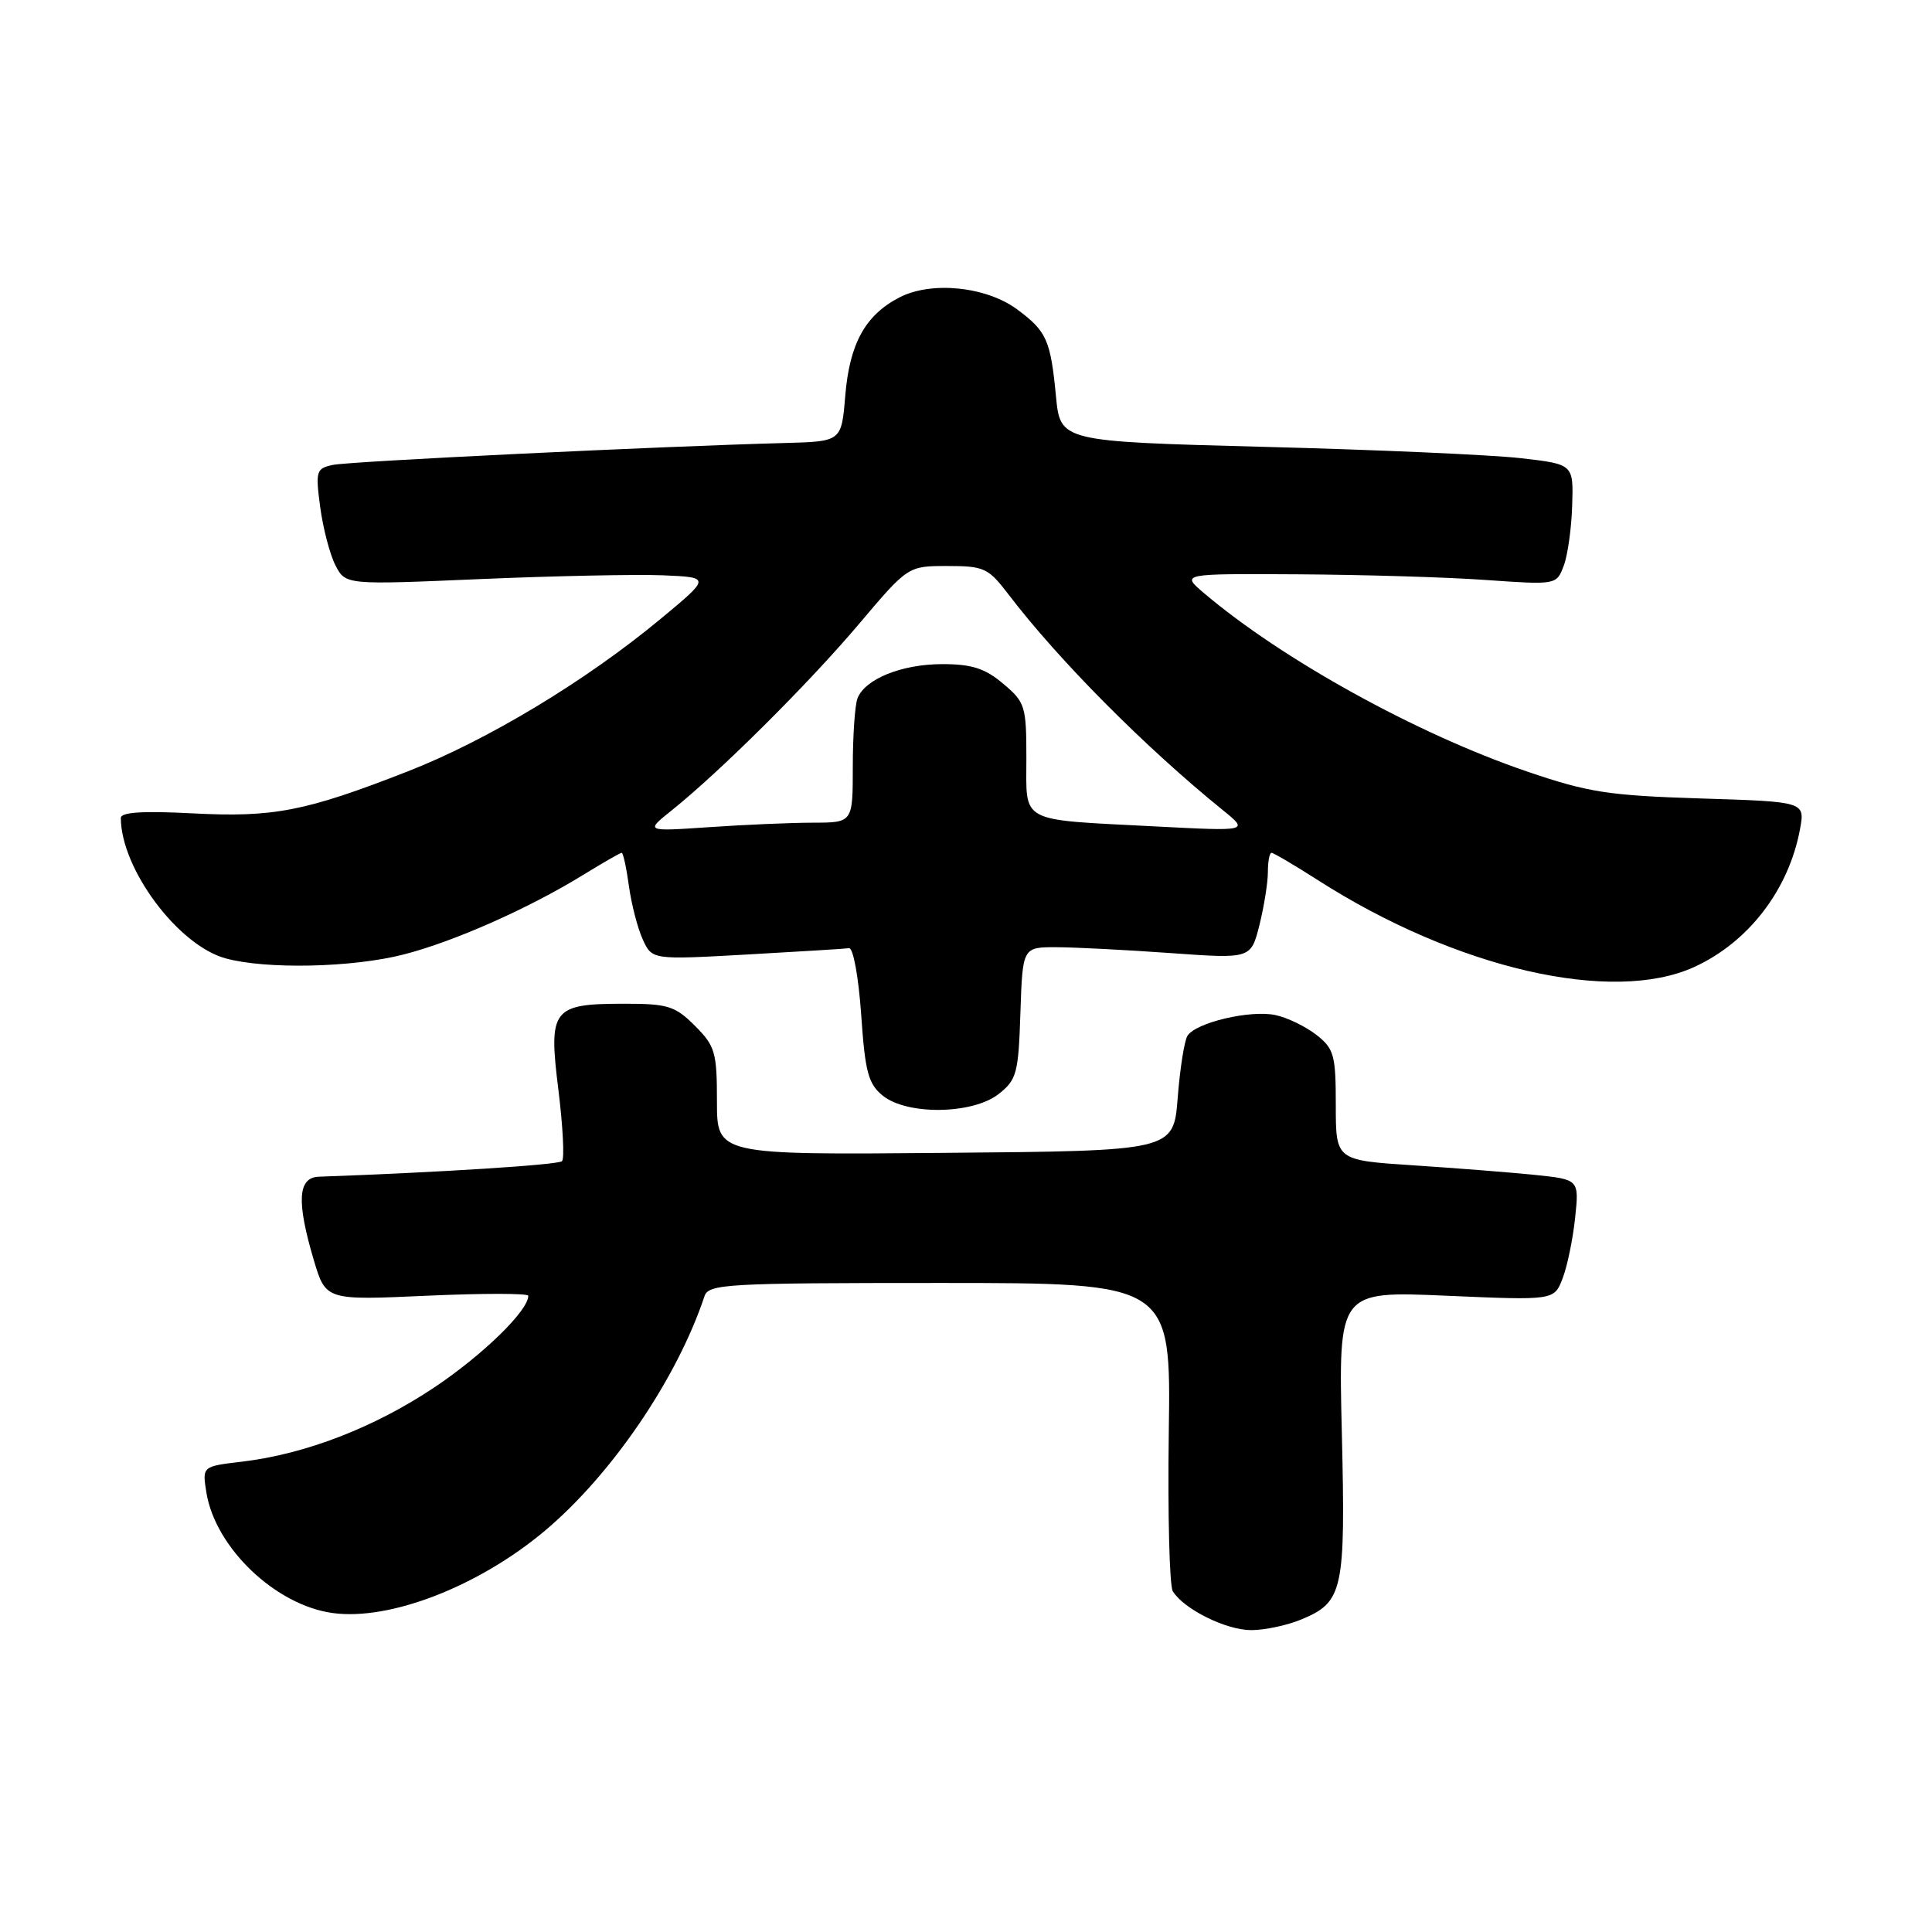 <?xml version="1.0" encoding="UTF-8" standalone="no"?>
<!DOCTYPE svg PUBLIC "-//W3C//DTD SVG 1.1//EN" "http://www.w3.org/Graphics/SVG/1.1/DTD/svg11.dtd" >
<svg xmlns="http://www.w3.org/2000/svg" xmlns:xlink="http://www.w3.org/1999/xlink" version="1.1" viewBox="0 0 256 256">
 <g >
 <path fill="currentColor"
d=" M 172.45 214.58 C 177.98 212.28 178.30 210.77 177.80 189.87 C 177.35 171.07 177.35 171.07 191.64 171.69 C 205.93 172.31 205.93 172.31 207.05 169.40 C 207.67 167.81 208.41 164.20 208.71 161.39 C 209.25 156.29 209.25 156.29 203.38 155.68 C 200.14 155.35 192.89 154.78 187.25 154.41 C 177.00 153.74 177.00 153.74 177.00 146.44 C 177.00 139.81 176.77 138.96 174.45 137.14 C 173.05 136.04 170.61 134.85 169.04 134.51 C 165.72 133.78 158.43 135.49 157.34 137.26 C 156.93 137.92 156.35 141.62 156.05 145.48 C 155.50 152.50 155.50 152.50 125.25 152.76 C 95.00 153.03 95.00 153.03 95.00 145.94 C 95.00 139.43 94.76 138.60 92.08 135.92 C 89.46 133.30 88.49 133.00 82.77 133.00 C 73.17 133.00 72.65 133.67 73.99 144.40 C 74.59 149.27 74.81 153.52 74.47 153.86 C 73.98 154.35 58.26 155.35 42.25 155.92 C 39.46 156.02 39.27 159.18 41.58 166.97 C 43.17 172.30 43.17 172.30 56.58 171.69 C 63.96 171.36 70.00 171.36 70.00 171.70 C 70.00 173.67 64.01 179.51 57.58 183.82 C 49.59 189.16 40.48 192.68 32.05 193.68 C 26.79 194.30 26.79 194.30 27.35 197.78 C 28.54 205.11 36.54 212.73 44.12 213.74 C 51.67 214.76 63.37 210.22 72.12 202.90 C 81.00 195.47 89.70 182.71 93.35 171.75 C 93.89 170.13 96.28 170.00 124.55 170.00 C 155.16 170.00 155.16 170.00 154.87 189.77 C 154.72 200.64 154.96 210.12 155.40 210.85 C 156.88 213.23 162.44 215.99 165.78 216.00 C 167.59 216.00 170.59 215.36 172.45 214.58 Z  M 132.33 144.96 C 134.72 143.08 134.95 142.22 135.21 134.21 C 135.50 125.50 135.50 125.50 140.00 125.51 C 142.47 125.52 149.28 125.87 155.13 126.29 C 165.75 127.05 165.75 127.05 166.88 122.58 C 167.49 120.12 168.00 116.96 168.00 115.56 C 168.00 114.15 168.22 113.00 168.48 113.00 C 168.74 113.00 171.53 114.64 174.67 116.65 C 192.94 128.34 213.62 133.10 224.50 128.13 C 231.69 124.84 237.02 117.90 238.51 109.87 C 239.18 106.23 239.18 106.23 225.34 105.80 C 213.10 105.41 210.44 105.00 202.29 102.21 C 187.70 97.23 169.85 87.36 159.50 78.56 C 156.50 76.01 156.50 76.01 172.00 76.10 C 180.53 76.15 191.72 76.48 196.87 76.85 C 206.20 77.50 206.24 77.50 207.19 75.00 C 207.72 73.63 208.23 70.03 208.32 67.01 C 208.50 61.51 208.50 61.51 201.50 60.71 C 197.65 60.27 182.35 59.59 167.50 59.21 C 140.50 58.50 140.50 58.50 139.92 52.50 C 139.21 45.05 138.68 43.88 134.77 40.99 C 130.67 37.96 123.41 37.22 119.18 39.41 C 114.65 41.75 112.57 45.53 112.00 52.45 C 111.50 58.50 111.50 58.50 104.00 58.70 C 87.40 59.14 46.35 61.13 44.13 61.60 C 41.89 62.07 41.79 62.39 42.43 67.21 C 42.81 70.01 43.71 73.48 44.45 74.91 C 45.79 77.50 45.79 77.50 63.65 76.73 C 73.47 76.31 84.35 76.09 87.83 76.23 C 94.17 76.50 94.17 76.50 87.54 82.00 C 77.63 90.23 64.57 98.10 53.96 102.24 C 40.44 107.52 36.24 108.34 25.44 107.77 C 18.89 107.43 16.00 107.62 16.01 108.39 C 16.04 115.13 23.57 125.23 29.86 126.98 C 35.23 128.47 46.74 128.22 53.54 126.46 C 60.21 124.74 70.03 120.38 77.24 115.95 C 79.87 114.33 82.19 113.00 82.38 113.00 C 82.57 113.00 83.00 114.97 83.33 117.37 C 83.66 119.78 84.48 122.97 85.16 124.46 C 86.40 127.18 86.40 127.18 98.95 126.48 C 105.85 126.09 111.95 125.72 112.50 125.64 C 113.05 125.56 113.76 129.42 114.11 134.43 C 114.63 142.06 115.05 143.62 116.97 145.18 C 120.20 147.79 128.88 147.67 132.33 144.96 Z  M 89.00 107.38 C 95.40 102.26 107.12 90.60 113.76 82.75 C 120.31 75.00 120.31 75.00 125.54 75.00 C 130.40 75.00 130.96 75.26 133.62 78.75 C 140.26 87.46 151.72 99.00 162.01 107.33 C 165.50 110.15 165.50 110.15 153.00 109.50 C 134.85 108.56 136.00 109.17 136.00 100.48 C 136.00 93.55 135.84 93.04 132.92 90.59 C 130.52 88.56 128.76 88.00 124.87 88.00 C 119.48 88.00 114.61 89.97 113.62 92.54 C 113.28 93.44 113.00 97.50 113.00 101.58 C 113.00 109.00 113.00 109.00 107.75 109.01 C 104.86 109.01 98.67 109.28 94.00 109.60 C 85.50 110.18 85.50 110.18 89.00 107.38 Z "/>
</g>
</svg>